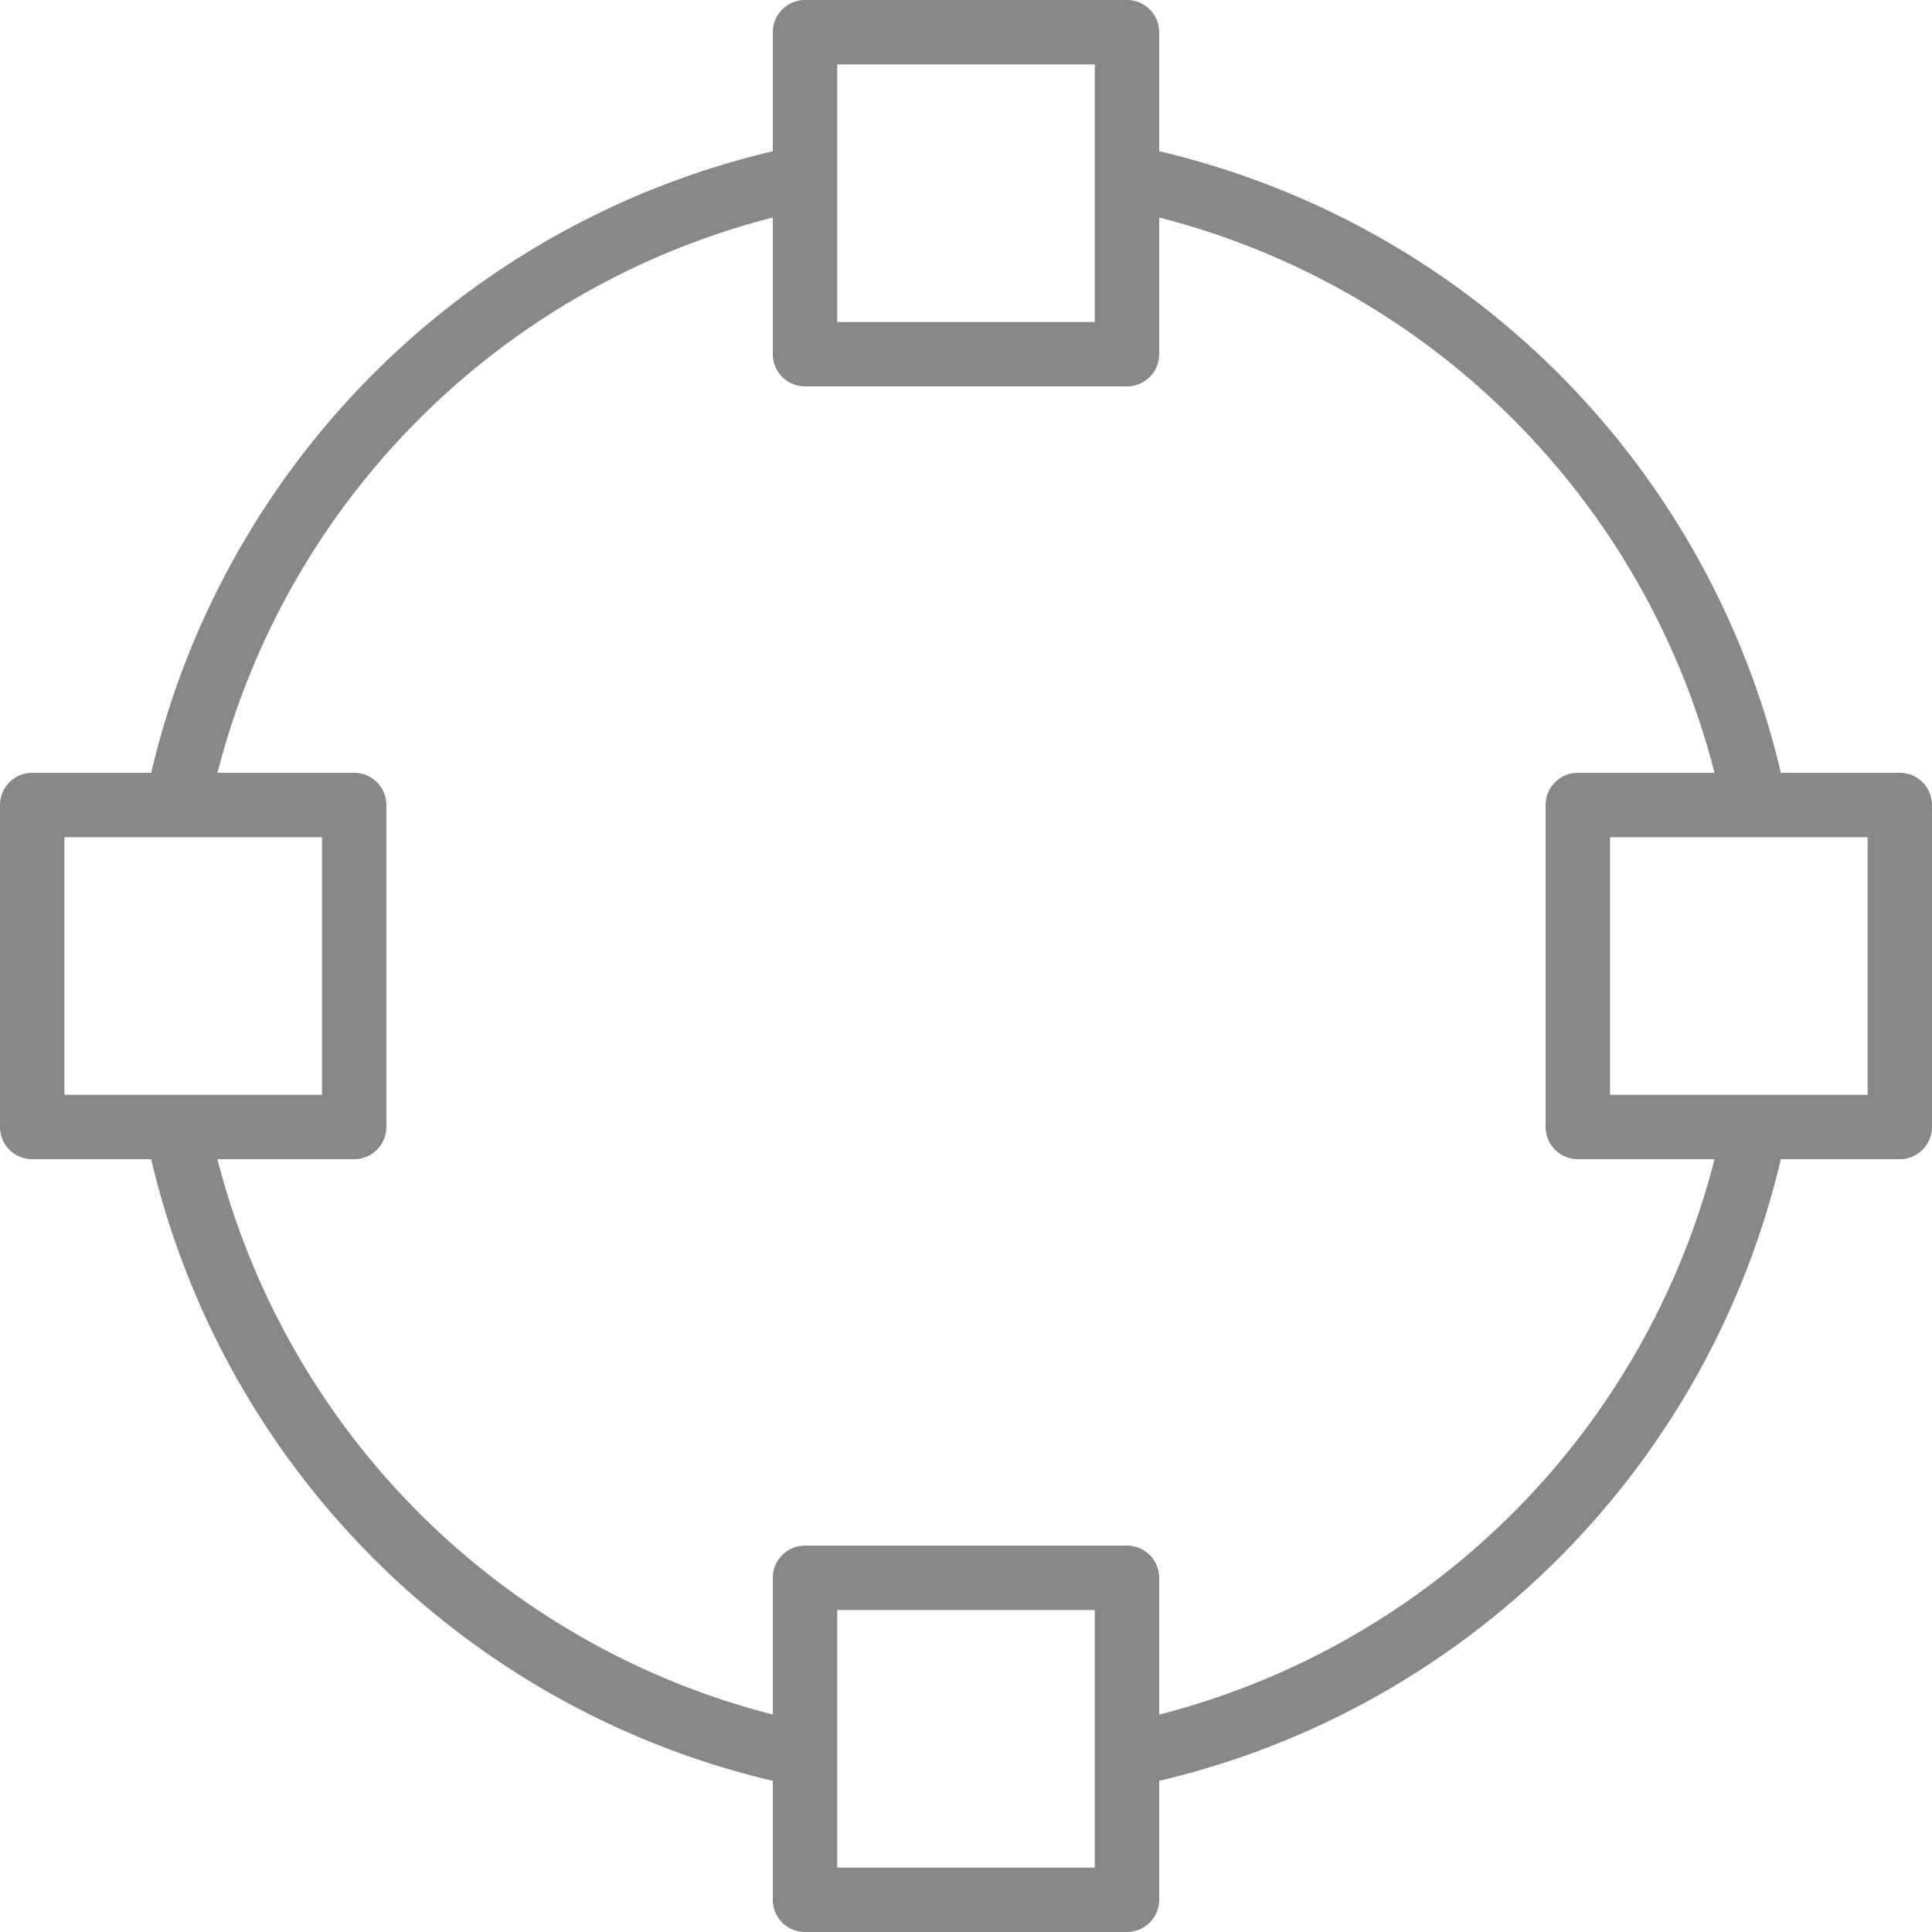 <svg xmlns="http://www.w3.org/2000/svg" width="200" height="200" viewBox="0 0 200 200"><path d="M84.667,40H51.333A3.335,3.335,0,0,1,48,36.667V3.333A3.335,3.335,0,0,1,51.333,0H84.667A3.339,3.339,0,0,1,88,3.333V36.667A3.339,3.339,0,0,1,84.667,40Zm-30-6.667H81.333V6.667H54.667Z" transform="translate(32)" fill="#888"/><path d="M36.667,88H3.333A3.339,3.339,0,0,1,0,84.667V51.333A3.335,3.335,0,0,1,3.333,48H36.667A3.335,3.335,0,0,1,40,51.333V84.667A3.339,3.339,0,0,1,36.667,88Zm-30-6.667H33.333V54.667H6.667Z" transform="translate(0 32)" fill="#888"/><path d="M84.667,136H51.333A3.339,3.339,0,0,1,48,132.667V99.333A3.339,3.339,0,0,1,51.333,96H84.667A3.343,3.343,0,0,1,88,99.333v33.333A3.343,3.343,0,0,1,84.667,136Zm-30-6.667H81.333V102.667H54.667Z" transform="translate(32 64)" fill="#888"/><path d="M132.667,88H99.333A3.343,3.343,0,0,1,96,84.667V51.333A3.339,3.339,0,0,1,99.333,48h33.333A3.339,3.339,0,0,1,136,51.333V84.667A3.343,3.343,0,0,1,132.667,88Zm-30-6.667h26.667V54.667H102.667Z" transform="translate(64 32)" fill="#888"/><path d="M131.992,77.971a79.736,79.736,0,0,0-62.38-62.393l1.327-6.533a86.42,86.42,0,0,1,67.593,67.607l-6.54,1.32Z" transform="translate(46.408 6.029)" fill="#888"/><path d="M15.573,77.953,9.04,76.627A86.418,86.418,0,0,1,76.513,9.06l1.333,6.527A79.738,79.738,0,0,0,15.573,77.953Z" transform="translate(6.027 6.04)" fill="#888"/><path d="M76.623,138.483A86.427,86.427,0,0,1,9.056,71.009l6.527-1.333a79.757,79.757,0,0,0,62.36,62.273l-1.32,6.533Z" transform="translate(6.037 46.451)" fill="#888"/><path d="M71.013,138.5l-1.333-6.527a79.749,79.749,0,0,0,62.267-62.36l6.533,1.327A86.438,86.438,0,0,1,71.013,138.5Z" transform="translate(46.453 46.408)" fill="#888"/></svg>